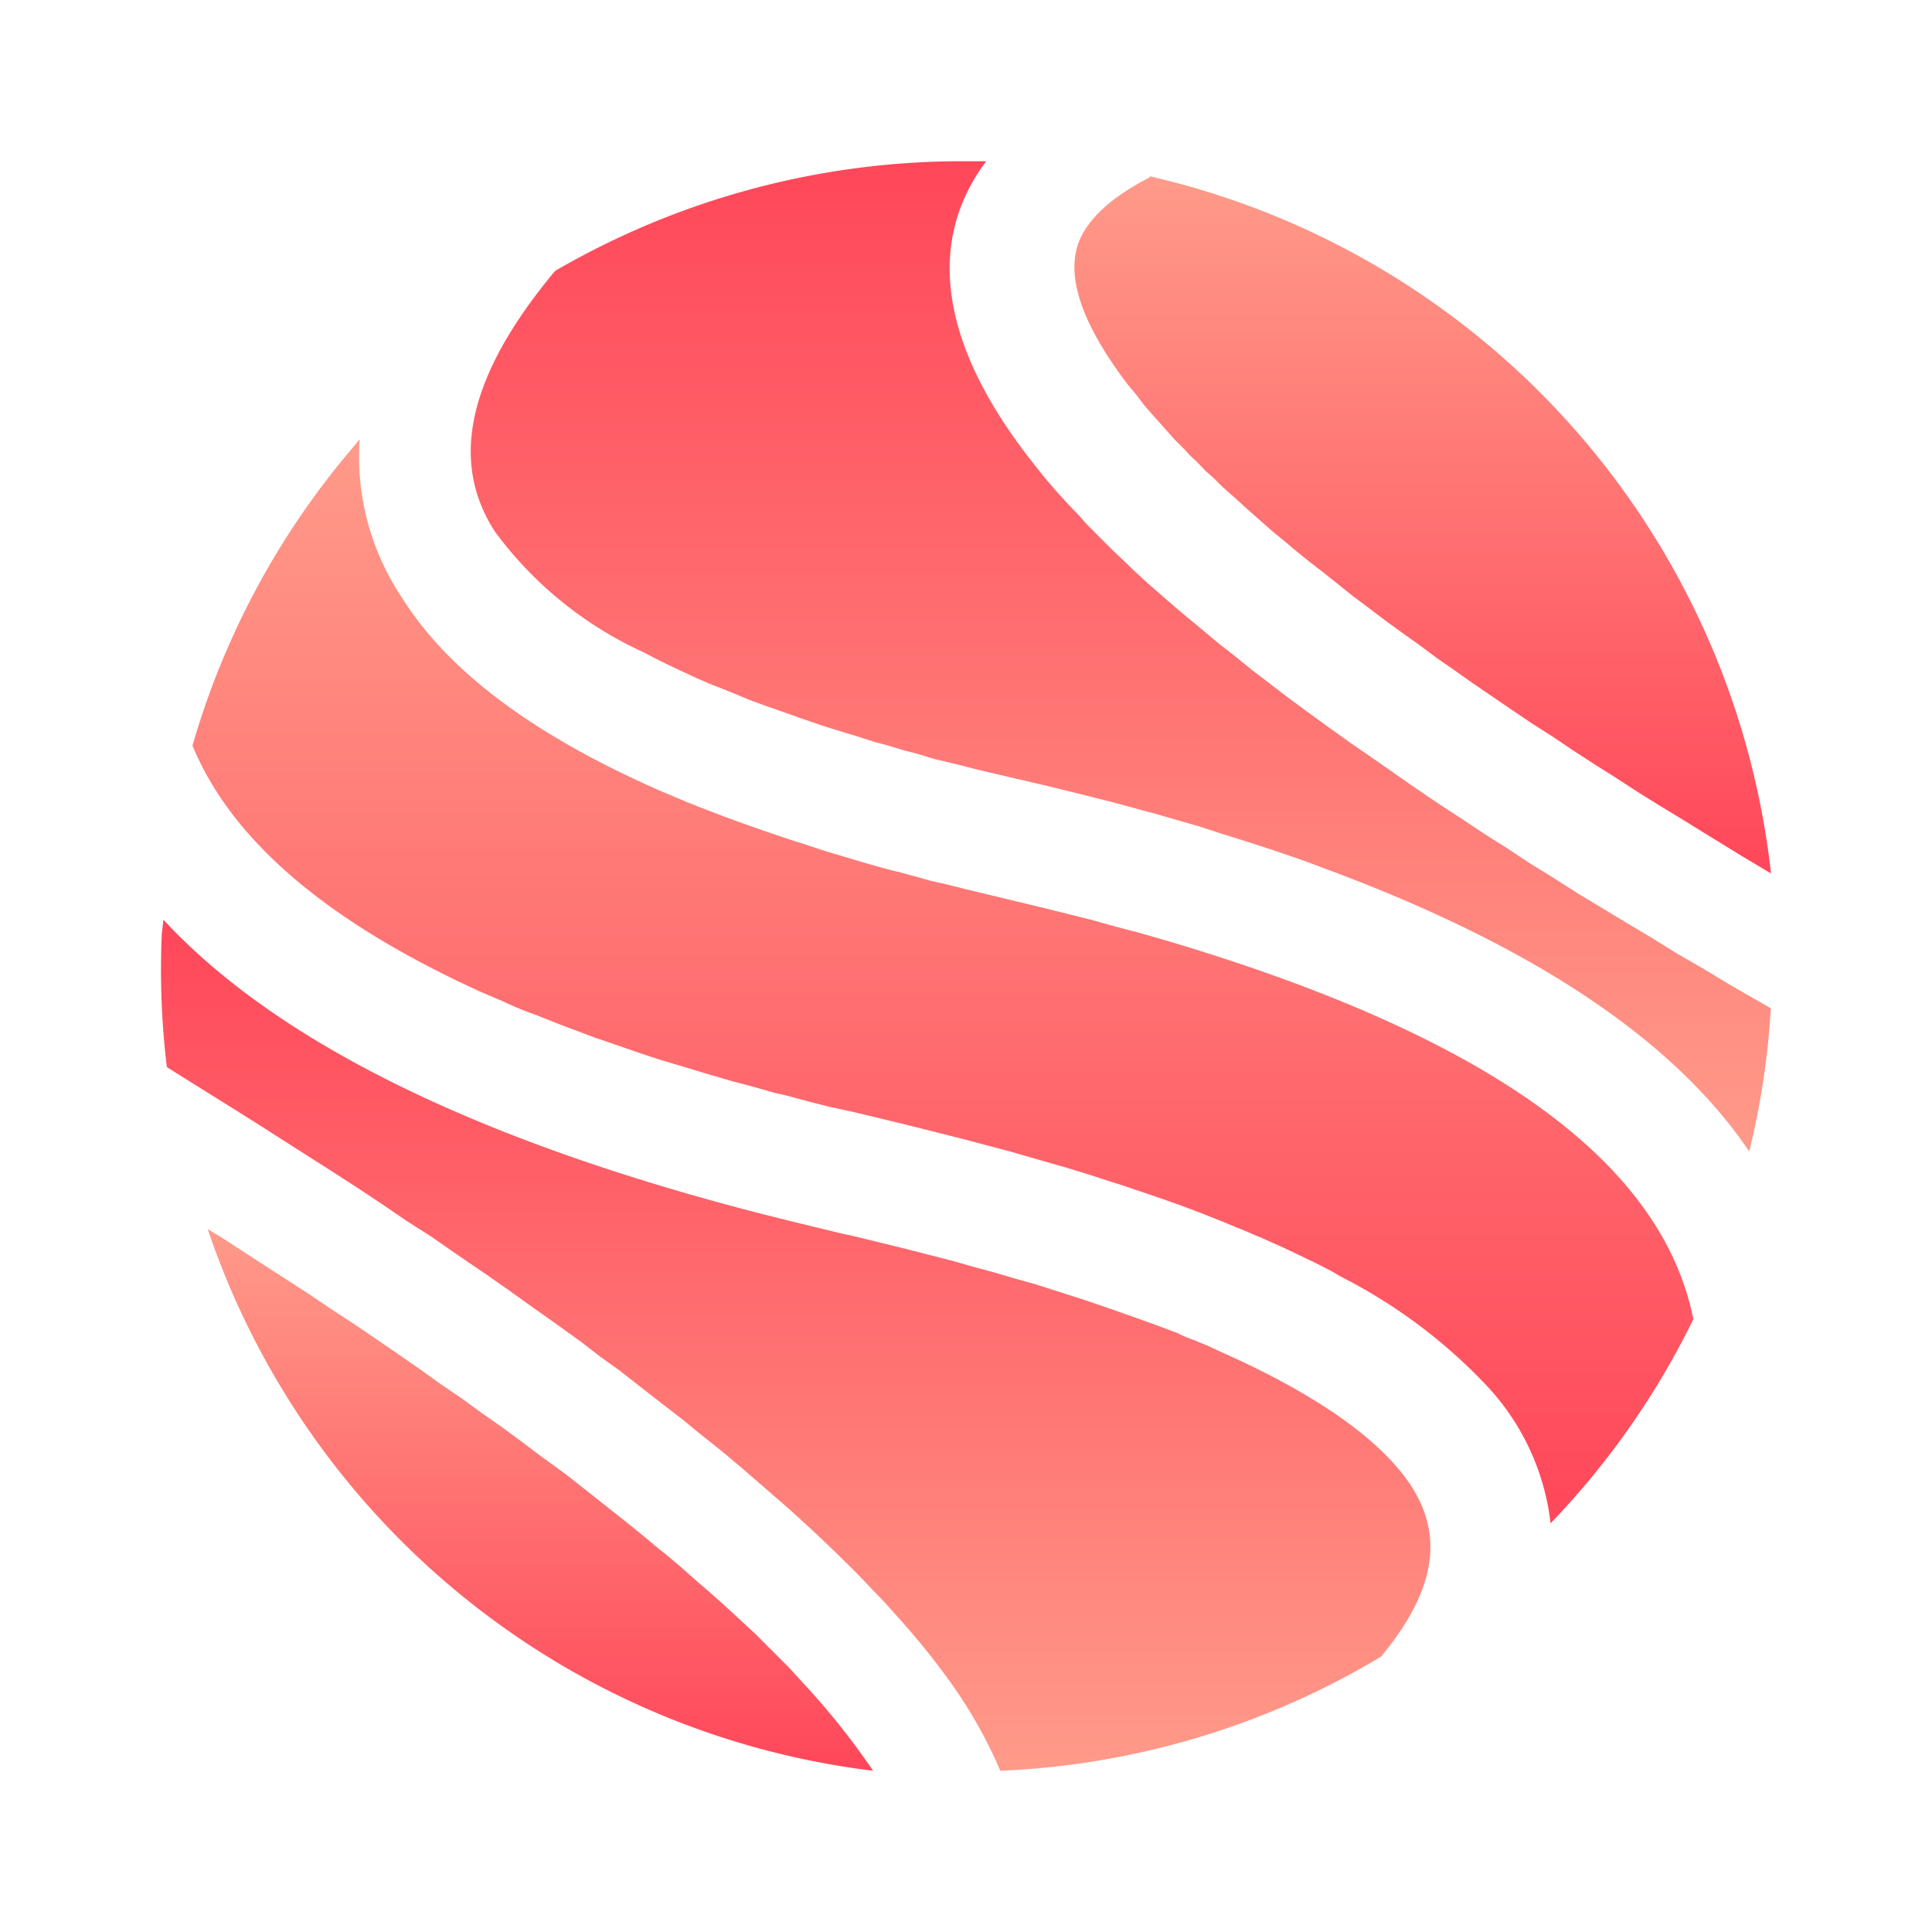 <svg xmlns="http://www.w3.org/2000/svg" width="24" height="24" fill="none" viewBox="0 0 24 24">
    <path fill="url(#CIRUS__a)" d="M2.03 11.425c1.411 1.525 3.91 2.75 7.435 3.655l.325.082.33.08.338.082.144.031.287.07.35.086.344.088.269.069.262.075.25.068.256.075.25.07.231.074.119.038.231.074.169.057.162.056.269.094.05.018.262.094.25.094.094.044.188.075.093.037.175.081c1 .444 1.725.913 2.156 1.394.63.7.618 1.45-.163 2.393a10 10 0 0 1-4.73 1.418 5.8 5.8 0 0 0-.693-1.2 9 9 0 0 0-.538-.662l-.1-.112-.13-.144-.145-.15-.143-.15q-.371-.376-.762-.731l-.138-.125-.187-.162-.188-.163-.187-.162-.2-.169-.1-.081-.213-.169-.212-.175-.275-.212-.281-.219-.231-.181-.244-.175-.244-.188-.312-.225-.325-.23-.263-.188-.268-.188-.275-.187-.425-.294-.294-.187-.293-.2-.3-.2-.388-.25-.393-.25-.488-.312-.33-.207-.5-.312-.288-.181A10 10 0 0 1 2.01 11.6z"/>
    <path fill="url(#CIRUS__b)" d="m2.58 15.268.175.106.462.3.3.194.3.193.287.194.288.188.275.187.274.188.27.187.262.188.256.174.25.182.25.175.237.174.231.175.344.25.325.257.212.168.206.163.2.162.188.157.1.08.187.157.175.156.175.15.169.15.081.075.163.15.156.144.143.143.188.188.094.094.13.143q.502.533.913 1.137a10 10 0 0 1-8.266-6.729"/>
    <path fill="url(#CIRUS__c)" d="M4.467 5.464A3.16 3.16 0 0 0 4.99 7.42c.588.937 1.662 1.725 3.23 2.412l.12.05.206.087q.59.237 1.274.463l.194.062.25.082.125.037.25.075.125.037.268.075.132.032.137.037.269.075.144.031.28.07.282.068.362.087.313.075.3.075.3.075.293.082.288.075.28.08.276.082c3.893 1.187 5.96 2.724 6.348 4.643a10 10 0 0 1-1.774 2.536 3 3 0 0 0-.813-1.73 6.6 6.6 0 0 0-1.8-1.338l-.105-.062-.182-.094-.312-.15-.162-.075-.194-.087-.106-.044-.1-.044-.213-.087-.106-.044-.219-.087c-.318-.125-.656-.238-1.006-.356l-.18-.057-.25-.081-.263-.081-.263-.075-.412-.119-.281-.075-.356-.094-.37-.093-.149-.038-.306-.075-.519-.125-.287-.062-.275-.07-.275-.074-.138-.031-.262-.075-.262-.069-.257-.075-.125-.037-.25-.076-.25-.074-.23-.075-.238-.082-.231-.08-.113-.038-.218-.082q-.164-.06-.325-.124l-.207-.082a4 4 0 0 1-.406-.168l-.193-.082-.1-.043-.188-.088c-1.793-.85-2.905-1.83-3.374-2.962a9.95 9.95 0 0 1 2.025-3.742l.05-.063z"/>
    <path fill="url(#CIRUS__d)" d="M11.97 2.003h.281c-.75 1-.581 2.28.587 3.755q.244.317.563.643l.1.113.143.144.188.187.106.1.156.15.163.15c.18.156.362.319.562.481l.15.125.187.156.2.156.2.163.213.162.212.163.219.162.344.25.237.169.363.25.25.175.124.087.256.175.132.088.268.175.27.18.28.176.281.187.294.181.294.188.3.181.312.188.313.187.312.194.325.187.331.2.337.194.175.1a10 10 0 0 1-.268 1.78c-.944-1.4-2.712-2.567-5.261-3.511l-.25-.094a26 26 0 0 0-1.044-.343l-.269-.088-.28-.081-.282-.081-.144-.038-.293-.081-.144-.037-.3-.076-.456-.112-.587-.137-.269-.063-.269-.069-.262-.062-.25-.075-.125-.031-.25-.075-.125-.032-.231-.075-.125-.037-.225-.069-.112-.037-.22-.075-.105-.038-.213-.075-.106-.037-.206-.075-.094-.038-.1-.043-.187-.075-.1-.038-.188-.081-.387-.181-.125-.063-.156-.081a4.73 4.73 0 0 1-1.844-1.5c-.556-.862-.35-1.918.75-3.236a10.06 10.06 0 0 1 5.074-1.362"/>
    <path fill="url(#CIRUS__e)" d="M14.283 2.19A10.02 10.02 0 0 1 22 10.85l-.356-.212-.438-.269-.293-.181-.288-.175-.281-.175-.269-.175-.268-.169-.27-.175-.249-.168-.256-.163-.25-.169-.238-.162-.237-.162-.231-.163-.225-.156-.219-.163-.219-.156-.206-.15-.206-.156-.2-.15-.187-.15-.188-.15-.187-.144-.175-.143-.088-.075-.168-.138-.163-.143-.156-.138-.15-.137-.15-.132-.106-.106-.106-.094-.125-.13-.07-.063-.062-.069-.125-.125-.312-.35-.075-.087-.094-.125-.1-.119c-.637-.837-.787-1.437-.58-1.85.124-.243.374-.474.768-.687l.081-.044z"/>
    <defs>
        <linearGradient id="CIRUS__a" x1="2.004" x2="2.004" y1="11.425" y2="21.997" gradientUnits="userSpaceOnUse">
            <stop stop-color="#FF475A"/>
            <stop offset="1" stop-color="#FF9A89"/>
        </linearGradient>
        <linearGradient id="CIRUS__b" x1="2.58" x2="2.58" y1="15.268" y2="21.997" gradientUnits="userSpaceOnUse">
            <stop stop-color="#FF9A89"/>
            <stop offset="1" stop-color="#FF475A"/>
        </linearGradient>
        <linearGradient id="CIRUS__c" x1="2.392" x2="2.392" y1="5.464" y2="18.923" gradientUnits="userSpaceOnUse">
            <stop stop-color="#FF9A89"/>
            <stop offset="1" stop-color="#FF475A"/>
        </linearGradient>
        <linearGradient id="CIRUS__d" x1="5.846" x2="5.846" y1="2.003" y2="14.306" gradientUnits="userSpaceOnUse">
            <stop stop-color="#FF475A"/>
            <stop offset="1" stop-color="#FF9A89"/>
        </linearGradient>
        <linearGradient id="CIRUS__e" x1="13.346" x2="13.346" y1="2.196" y2="10.844" gradientUnits="userSpaceOnUse">
            <stop stop-color="#FF9A89"/>
            <stop offset="1" stop-color="#FF475A"/>
        </linearGradient>
    </defs>
</svg>
